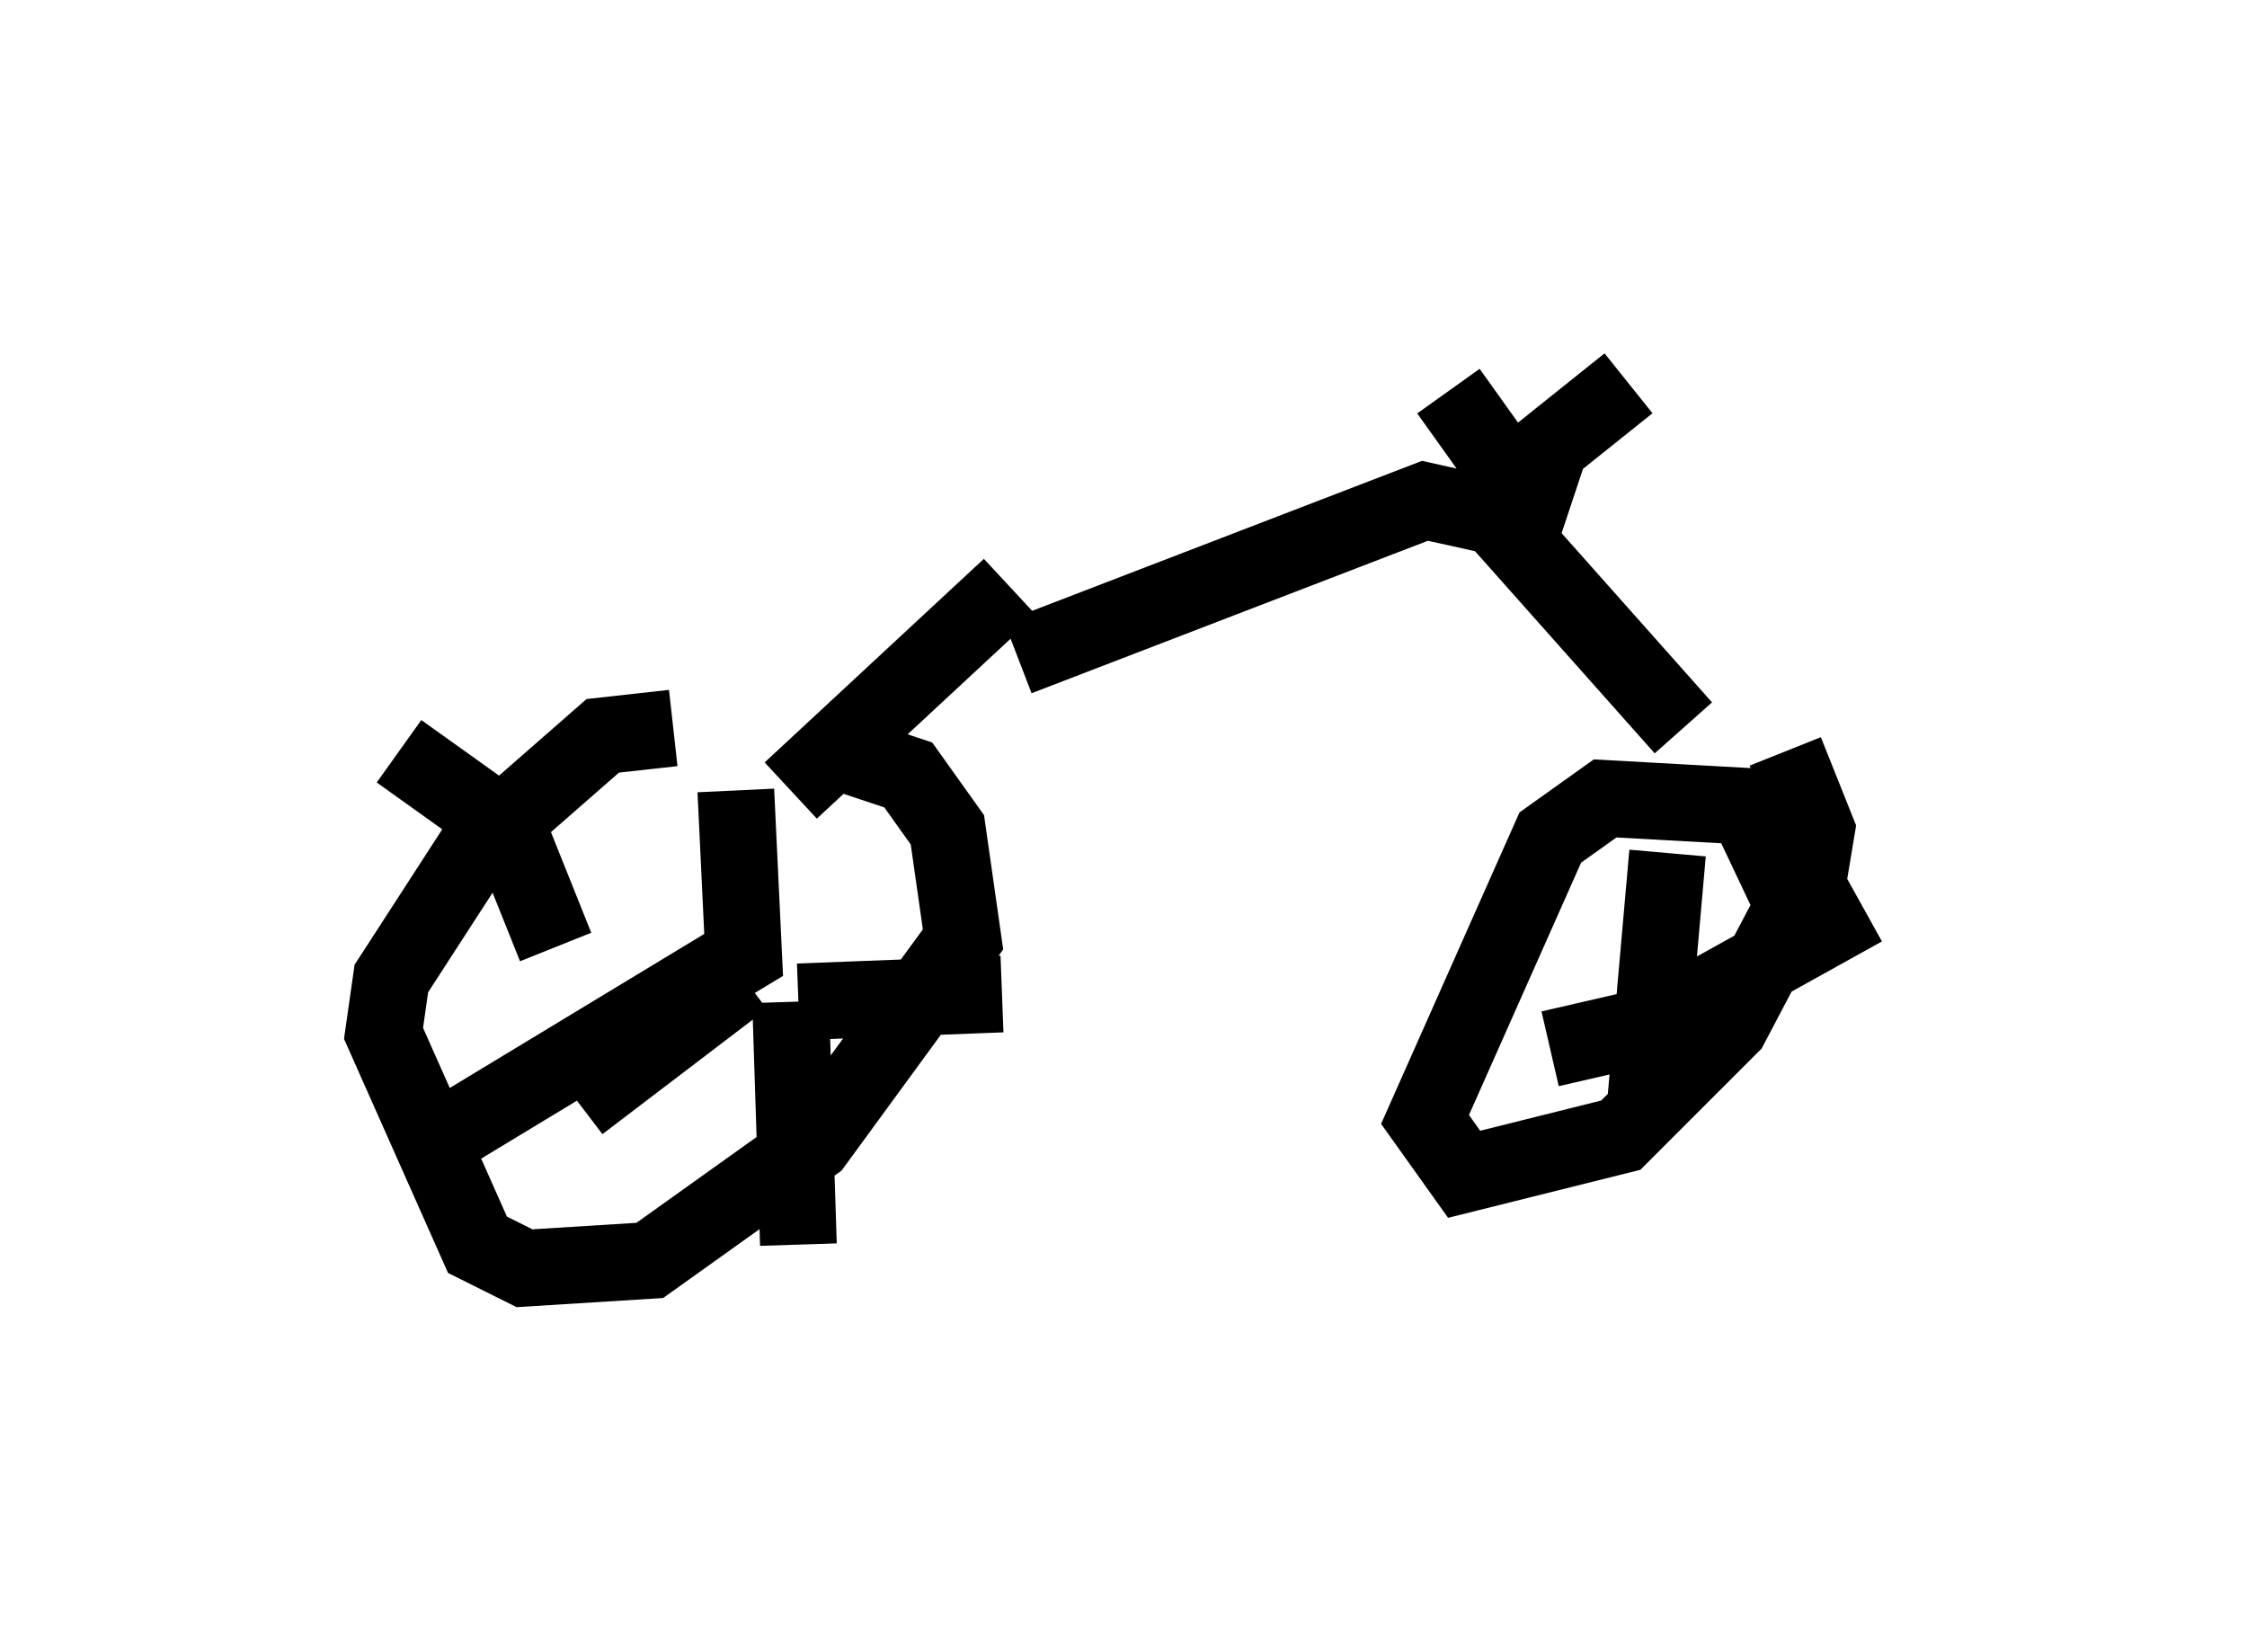 <?xml version="1.0" encoding="utf-8" ?>
<svg baseProfile="full" height="21.536" version="1.1" width="29.294" xmlns="http://www.w3.org/2000/svg" xmlns:ev="http://www.w3.org/2001/xml-events" xmlns:xlink="http://www.w3.org/1999/xlink"><defs /><rect fill="white" height="21.536" width="29.294" x="0" y="0" /><path d="M11.023, 10.206 m-2.246, -0.715 l-0.919, 0.102 -1.633, 1.429 l-1.123, 1.735 -0.102, 0.715 l1.225, 2.756 0.613, 0.306 l1.633, -0.102 2.144, -1.531 l1.94, -2.654 -0.204, -1.429 l-0.51, -0.715 -0.919, -0.306 m12.761, 2.654 l-0.919, -1.94 -1.838, -0.102 l-0.715, 0.51 -1.633, 3.675 l0.51, 0.715 2.042, -0.51 l1.429, -1.429 1.021, -1.94 l0.102, -0.613 -0.408, -1.021 m-12.965, 0.51 l2.858, -2.654 m0.102, 0.919 l5.308, -2.042 0.919, 0.204 l2.45, 2.756 m-2.144, -2.45 l0.408, -1.225 1.021, -0.817 m-1.327, 1.531 l-1.021, -1.429 m-9.29, 5.206 l0.102, 2.144 -3.879, 2.348 m3.879, -2.042 l-2.144, 1.633 m2.756, -1.327 l0.102, 3.165 m0.0, -3.165 l2.654, -0.102 m-5.819, -0.613 l-0.613, -1.531 -1.429, -1.021 m16.538, 1.327 l-0.306, 3.471 m-1.225, -0.919 l1.327, -0.306 2.756, -1.531 m-3.675, -0.306 " fill="none" stroke="black" stroke-width="1" /></svg>